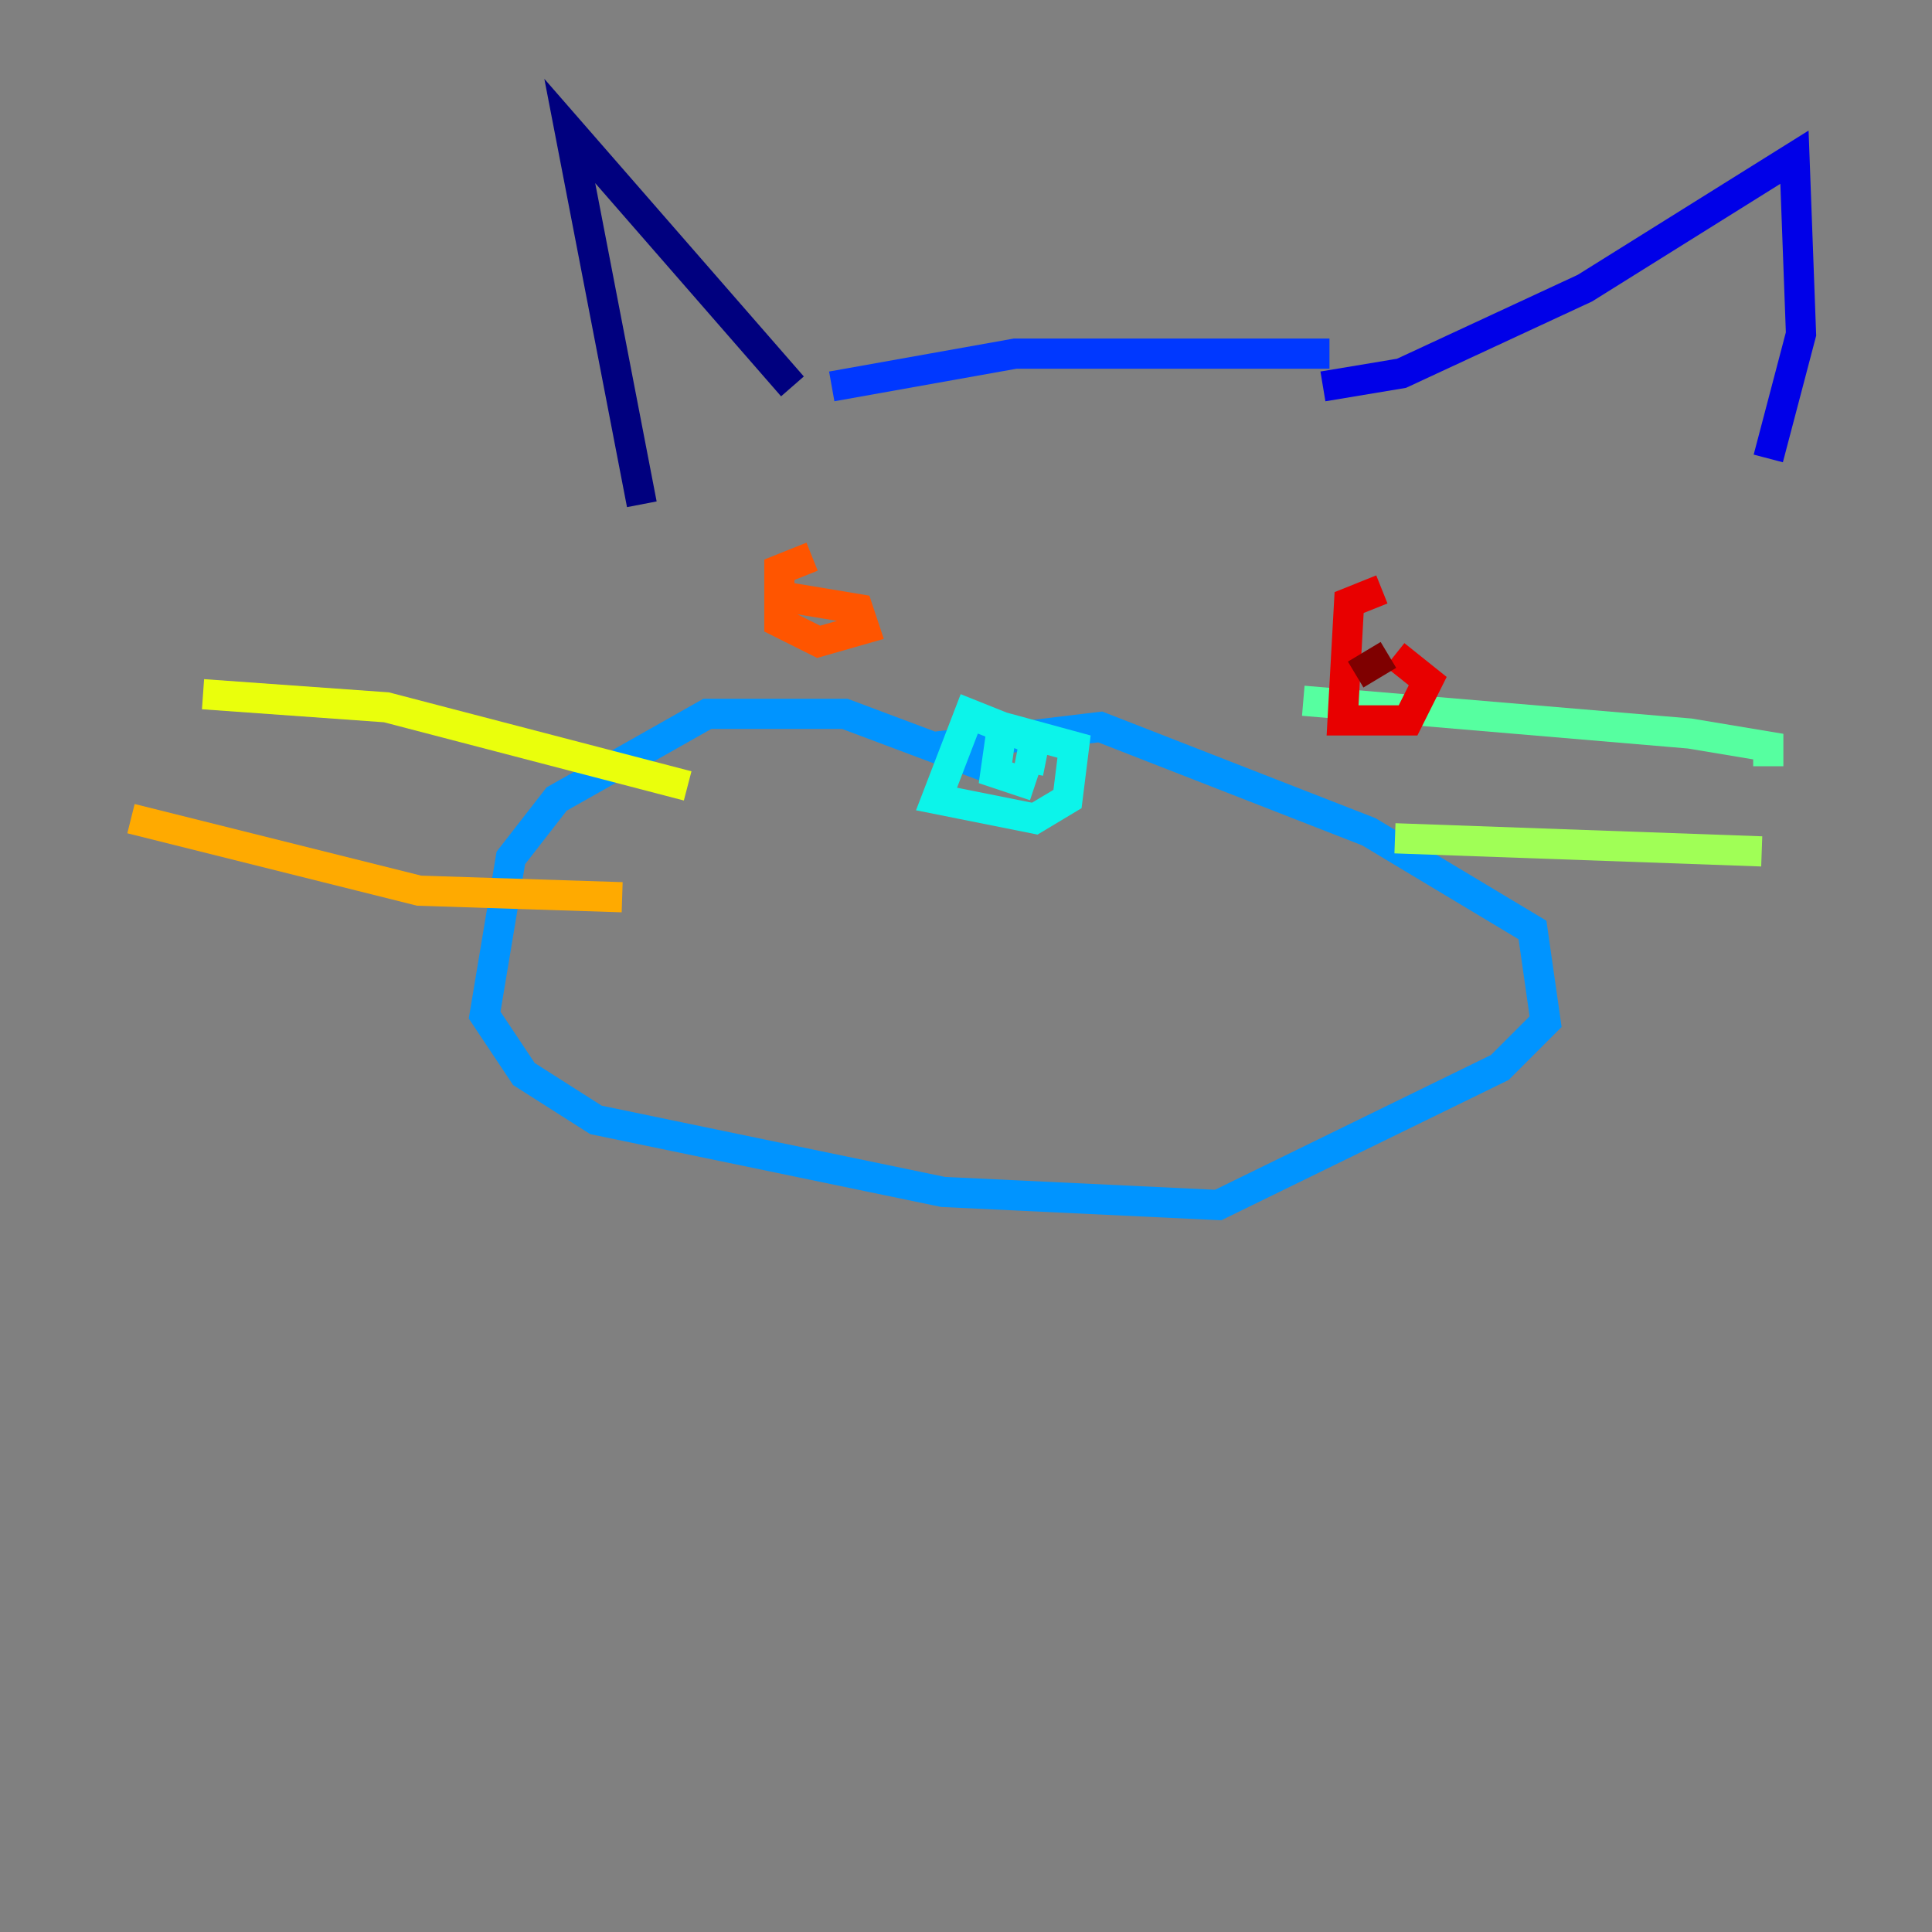 <?xml version="1.0" encoding="utf-8" ?>
<svg baseProfile="tiny" height="128" version="1.2" viewBox="0,0,128,128" width="128" xmlns="http://www.w3.org/2000/svg" xmlns:ev="http://www.w3.org/2001/xml-events" xmlns:xlink="http://www.w3.org/1999/xlink"><rect x="0" y="0" width="128" height="128" fill="#808080" stroke="none"/><defs /><polyline fill="none" points="42.522,33.41 37.749,8.678 52.502,25.6" stroke="#00007f" stroke-width="2" /><polyline fill="none" points="87.647,25.6 92.854,24.732 105.003,19.091 118.888,10.414 119.322,22.129 117.153,30.373" stroke="#0000e8" stroke-width="2" /><polyline fill="none" points="55.105,25.6 67.254,23.43 88.081,23.43" stroke="#0038ff" stroke-width="2" /><polyline fill="none" points="66.386,51.2 55.973,47.295 46.861,47.295 36.881,52.936 33.844,56.841 32.108,67.254 34.712,71.159 39.485,74.197 62.481,78.969 80.705,79.837 99.363,70.725 102.4,67.688 101.532,61.614 90.685,55.105 72.895,48.163 62.047,49.464" stroke="#0094ff" stroke-width="2" /><polyline fill="none" points="68.122,51.2 68.556,49.031 64.217,47.295 62.047,52.936 68.556,54.237 70.725,52.936 71.159,49.464 66.386,48.163 65.953,51.2 68.556,52.068" stroke="#0cf4ea" stroke-width="2" /><polyline fill="none" points="86.346,46.427 111.946,48.597 117.153,49.464 117.153,50.766" stroke="#56ffa0" stroke-width="2" /><polyline fill="none" points="92.42,55.539 116.719,56.407" stroke="#a0ff56" stroke-width="2" /><polyline fill="none" points="45.559,52.068 25.6,46.861 13.451,45.993" stroke="#eaff0c" stroke-width="2" /><polyline fill="none" points="41.22,59.444 27.77,59.01 8.678,54.237" stroke="#ffaa00" stroke-width="2" /><polyline fill="none" points="53.803,36.881 51.634,37.749 51.634,41.22 54.237,42.522 57.275,41.654 56.841,40.352 51.634,39.485" stroke="#ff5500" stroke-width="2" /><polyline fill="none" points="91.552,39.051 89.383,39.919 88.949,47.729 93.288,47.729 94.59,45.125 92.42,43.39" stroke="#e80000" stroke-width="2" /><polyline fill="none" points="91.986,43.39 89.817,44.691" stroke="#7f0000" stroke-width="2" /></svg>